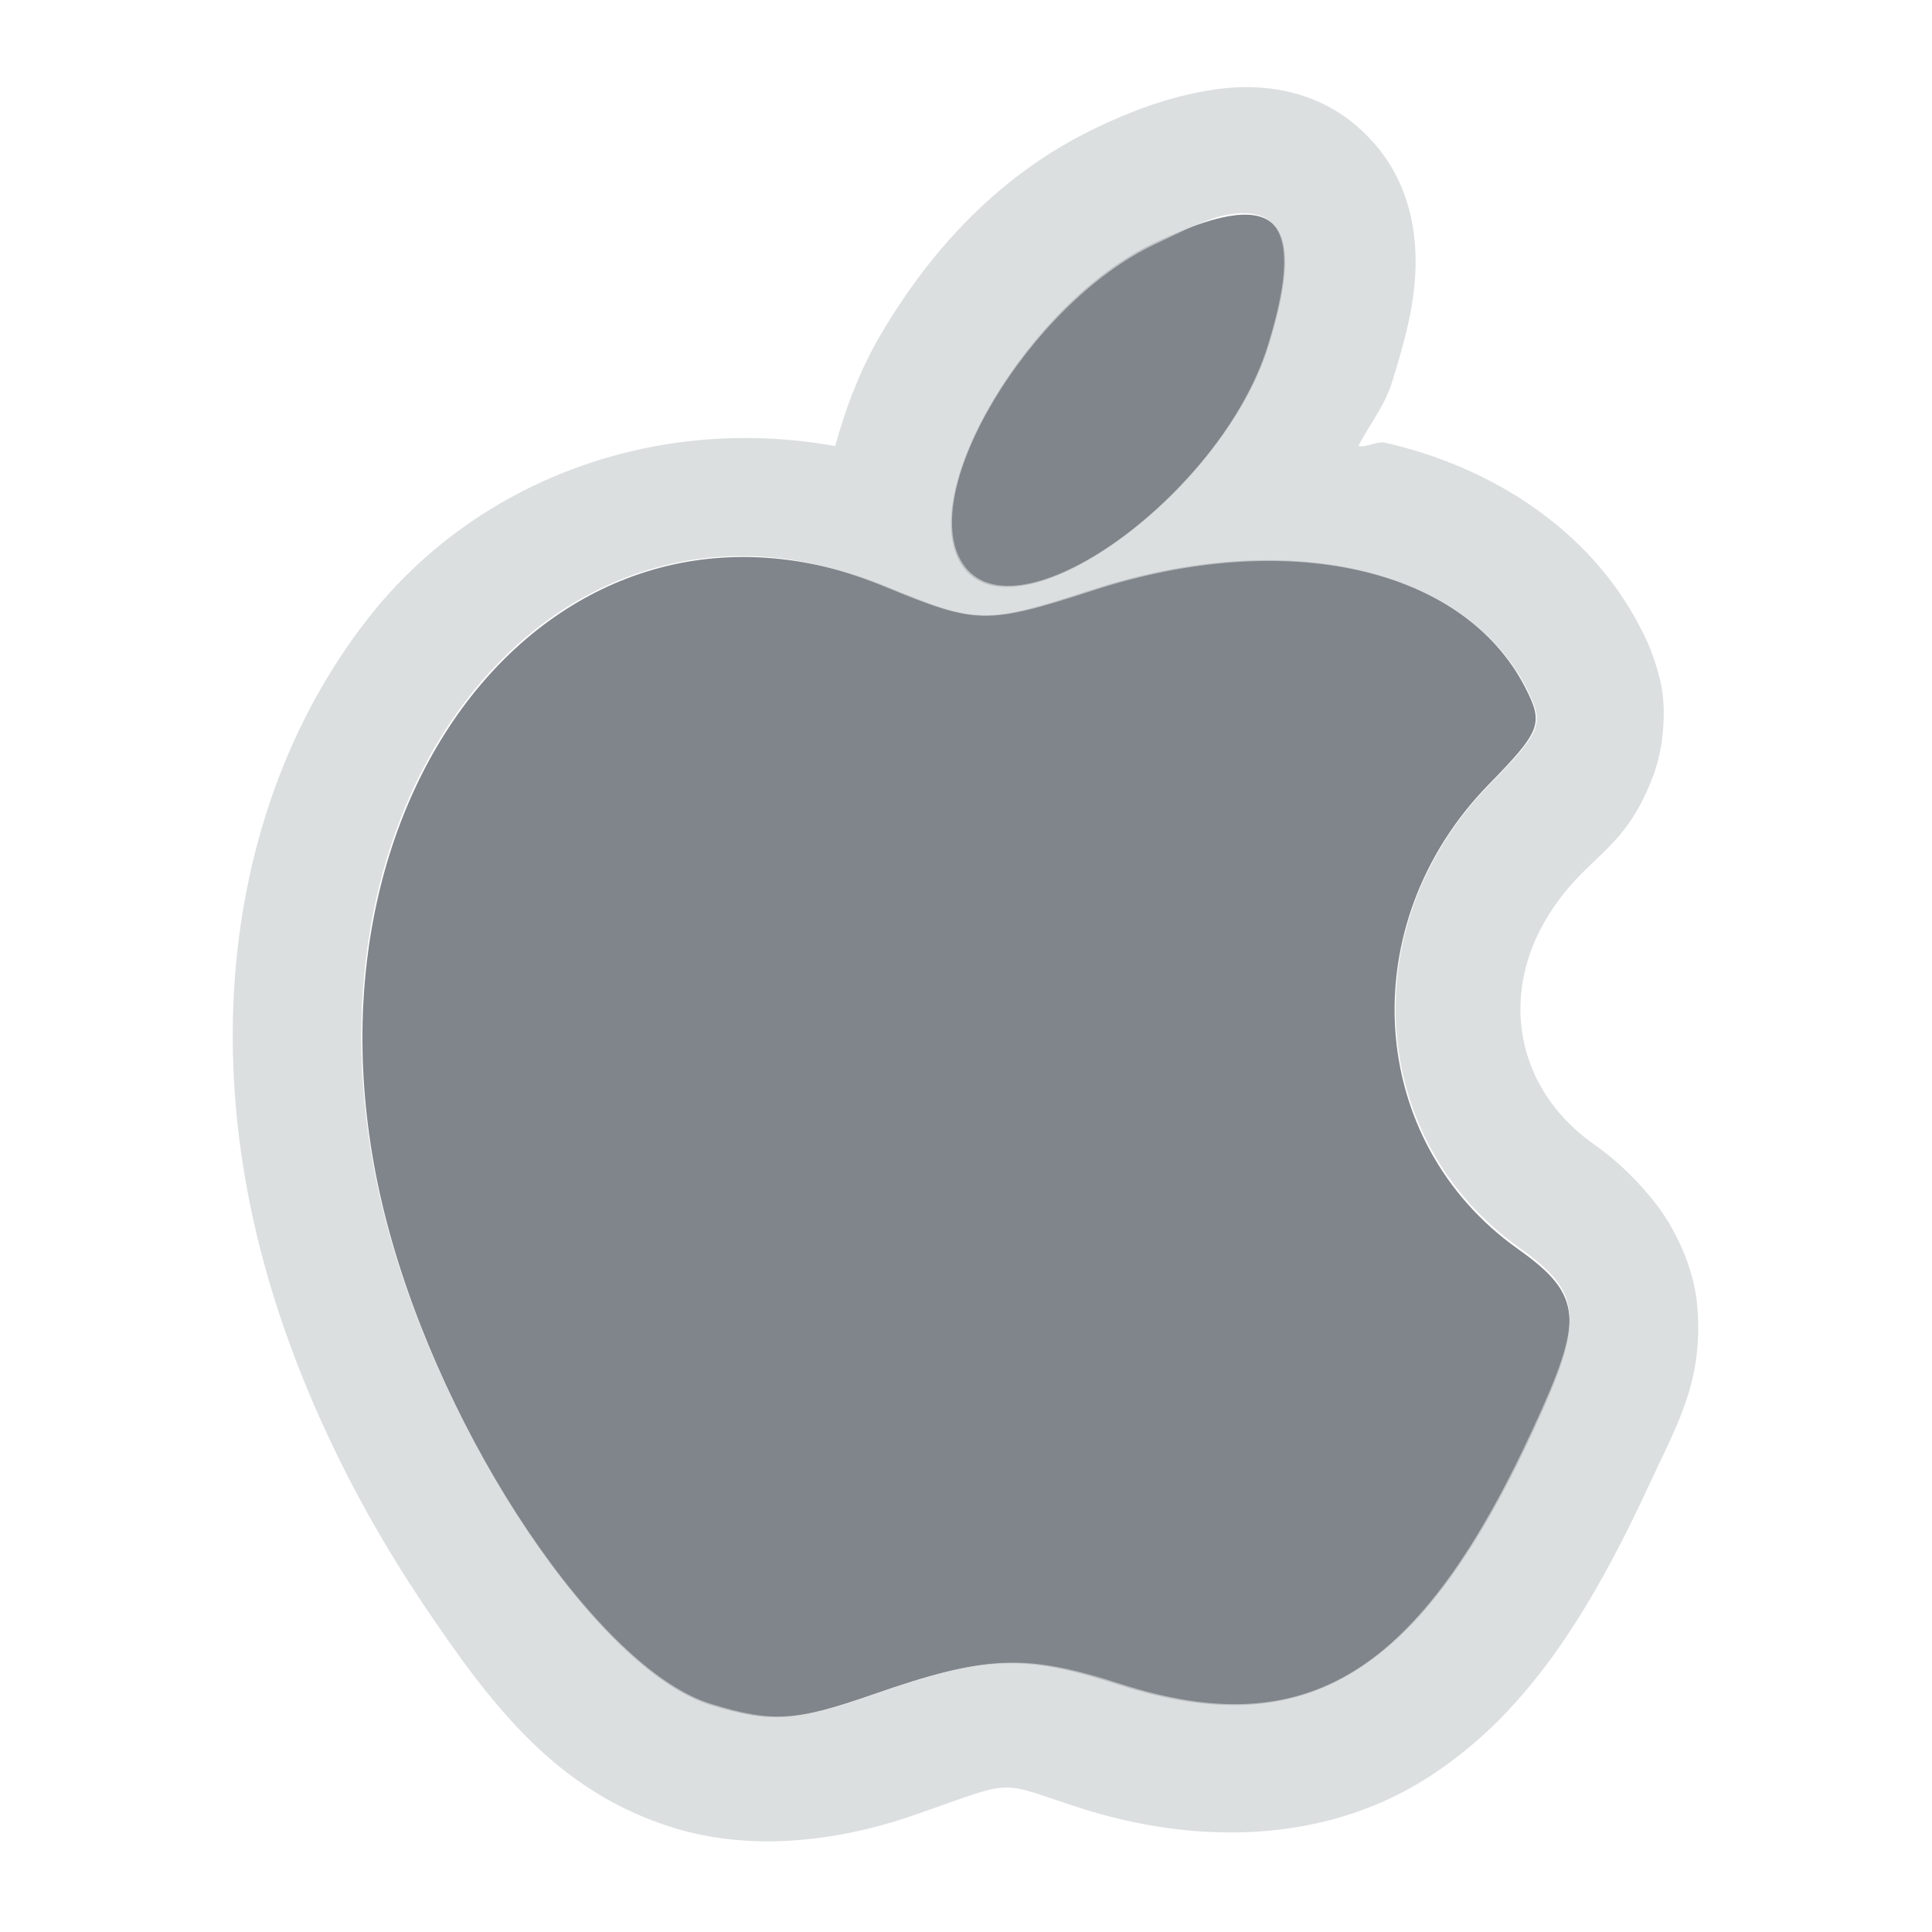 <?xml version="1.0" encoding="UTF-8" standalone="no"?>
<!-- Created with Inkscape (http://www.inkscape.org/) -->
<svg xmlns:dc="http://purl.org/dc/elements/1.1/" xmlns:cc="http://creativecommons.org/ns#" xmlns:rdf="http://www.w3.org/1999/02/22-rdf-syntax-ns#" xmlns:svg="http://www.w3.org/2000/svg" xmlns="http://www.w3.org/2000/svg" xmlns:sodipodi="http://sodipodi.sourceforge.net/DTD/sodipodi-0.dtd" xmlns:inkscape="http://www.inkscape.org/namespaces/inkscape" id="svg13094" height="18" width="18" version="1.1" inkscape:version="0.48.3.1 r9886" sodipodi:docname="folder-apple.svg">
  <sodipodi:namedview pagecolor="#ffffff" bordercolor="#666666" borderopacity="1" objecttolerance="10" gridtolerance="10" guidetolerance="10" inkscape:pageopacity="0" inkscape:pageshadow="2" inkscape:window-width="1920" inkscape:window-height="1023" id="namedview2995" showgrid="true" inkscape:zoom="41.7193" inkscape:cx="7.140892" inkscape:cy="8.4738585" inkscape:window-x="-10" inkscape:window-y="35" inkscape:window-maximized="1" inkscape:current-layer="svg13094" inkscape:snap-bbox="true" inkscape:bbox-paths="true" inkscape:bbox-nodes="true" inkscape:snap-bbox-edge-midpoints="true" inkscape:snap-bbox-midpoints="true" inkscape:object-paths="true" inkscape:snap-intersection-paths="true" inkscape:object-nodes="true" inkscape:snap-smooth-nodes="true" inkscape:snap-midpoints="true" inkscape:snap-object-midpoints="true" inkscape:snap-center="true">
    <inkscape:grid type="xygrid" id="grid2982"/>
  </sodipodi:namedview>
  <defs id="defs13"/>
  <path sodipodi:nodetypes="ccssssssssccssc" id="path3029" d="M 5.623,14.887 C 4.584,14.568 3.132,12.406 2.604,10.39 1.58,6.486 4.17,3.195 7.264,4.467 8.111,4.816 8.179,4.817 9.18,4.492 10.976,3.909 12.63,4.282 13.208,5.401 c 0.176,0.341 0.152,0.406 -0.339,0.909 -1.27,1.302 -1.142,3.323 0.274,4.327 0.602,0.427 0.622,0.658 0.148,1.683 -1.054,2.281 -2.124,2.939 -3.87,2.377 -0.891,-0.287 -1.244,-0.273 -2.276,0.086 -0.746,0.26 -0.964,0.275 -1.524,0.103 z M 7.959,4.263 C 7.526,3.601 8.588,1.818 9.744,1.267 10.888,0.723 11.198,0.996 10.821,2.216 10.389,3.615 8.446,5.005 7.959,4.263 z" style="color:#000000;fill:#434a54;fill-opacity:0.675;fill-rule:nonzero;stroke:none;stroke-width:1;marker:none;visibility:visible;display:inline;overflow:visible;enable-background:accumulate" inkscape:connector-curvature="0" transform="translate(1,1)"/>
  <path style="font-size:medium;font-style:normal;font-variant:normal;font-weight:normal;font-stretch:normal;text-indent:0;text-align:start;text-decoration:none;line-height:normal;letter-spacing:normal;word-spacing:normal;text-transform:none;direction:ltr;block-progression:tb;writing-mode:lr-tb;text-anchor:start;baseline-shift:baseline;color:#000000;fill:#d1d4d6;fill-opacity:0.743;fill-rule:nonzero;stroke:none;stroke-width:2;marker:none;visibility:visible;display:inline;overflow:visible;enable-background:accumulate;font-family:Sans;-inkscape-font-specification:Sans" d="M 10.562 -0.188 C 10.45 -0.185 10.342 -0.172 10.25 -0.156 C 9.881 -0.092 9.559 0.026 9.219 0.188 C 8.316 0.618 7.679 1.321 7.219 2.094 C 7.022 2.424 6.883 2.785 6.781 3.156 C 5.092 2.852 3.432 3.487 2.438 4.75 C 1.26 6.247 0.842 8.415 1.438 10.688 C 1.743 11.854 2.302 12.992 2.938 13.938 C 3.573 14.883 4.184 15.695 5.281 16.031 C 5.943 16.234 6.73 16.186 7.531 15.906 C 8.491 15.572 8.269 15.589 9.062 15.844 C 10.133 16.188 11.305 16.174 12.25 15.594 C 13.195 15.013 13.802 14.054 14.375 12.812 C 14.629 12.263 14.875 11.861 14.812 11.156 C 14.781 10.804 14.602 10.43 14.406 10.188 C 14.21 9.945 14.033 9.791 13.844 9.656 C 13.019 9.071 12.91 7.985 13.719 7.156 C 13.975 6.893 14.208 6.75 14.406 6.219 C 14.505 5.953 14.527 5.587 14.469 5.344 C 14.41 5.101 14.338 4.953 14.281 4.844 C 13.803 3.918 12.875 3.344 11.906 3.125 C 11.828 3.107 11.736 3.17 11.656 3.156 C 11.756 2.957 11.9 2.785 11.969 2.562 C 12.08 2.201 12.176 1.872 12.188 1.5 C 12.199 1.128 12.121 0.597 11.656 0.188 C 11.308 -0.12 10.901 -0.196 10.562 -0.188 z M 10.438 1 C 10.989 0.904 11.095 1.304 10.812 2.219 C 10.38 3.618 8.455 4.992 7.969 4.25 C 7.535 3.588 8.594 1.832 9.75 1.281 C 10.036 1.145 10.254 1.032 10.438 1 z M 6.125 4.188 C 6.49 4.212 6.863 4.31 7.25 4.469 C 8.097 4.817 8.186 4.825 9.188 4.5 C 10.983 3.917 12.64 4.287 13.219 5.406 C 13.395 5.747 13.366 5.809 12.875 6.312 C 11.605 7.614 11.74 9.621 13.156 10.625 C 13.758 11.052 13.755 11.288 13.281 12.312 C 12.227 14.593 11.183 15.249 9.438 14.688 C 8.546 14.401 8.188 14.422 7.156 14.781 C 6.41 15.041 6.185 15.047 5.625 14.875 C 4.586 14.556 3.122 12.39 2.594 10.375 C 1.698 6.959 3.57 4.019 6.125 4.188 z " id="path3638" transform="translate(1,1)"/>
</svg>
